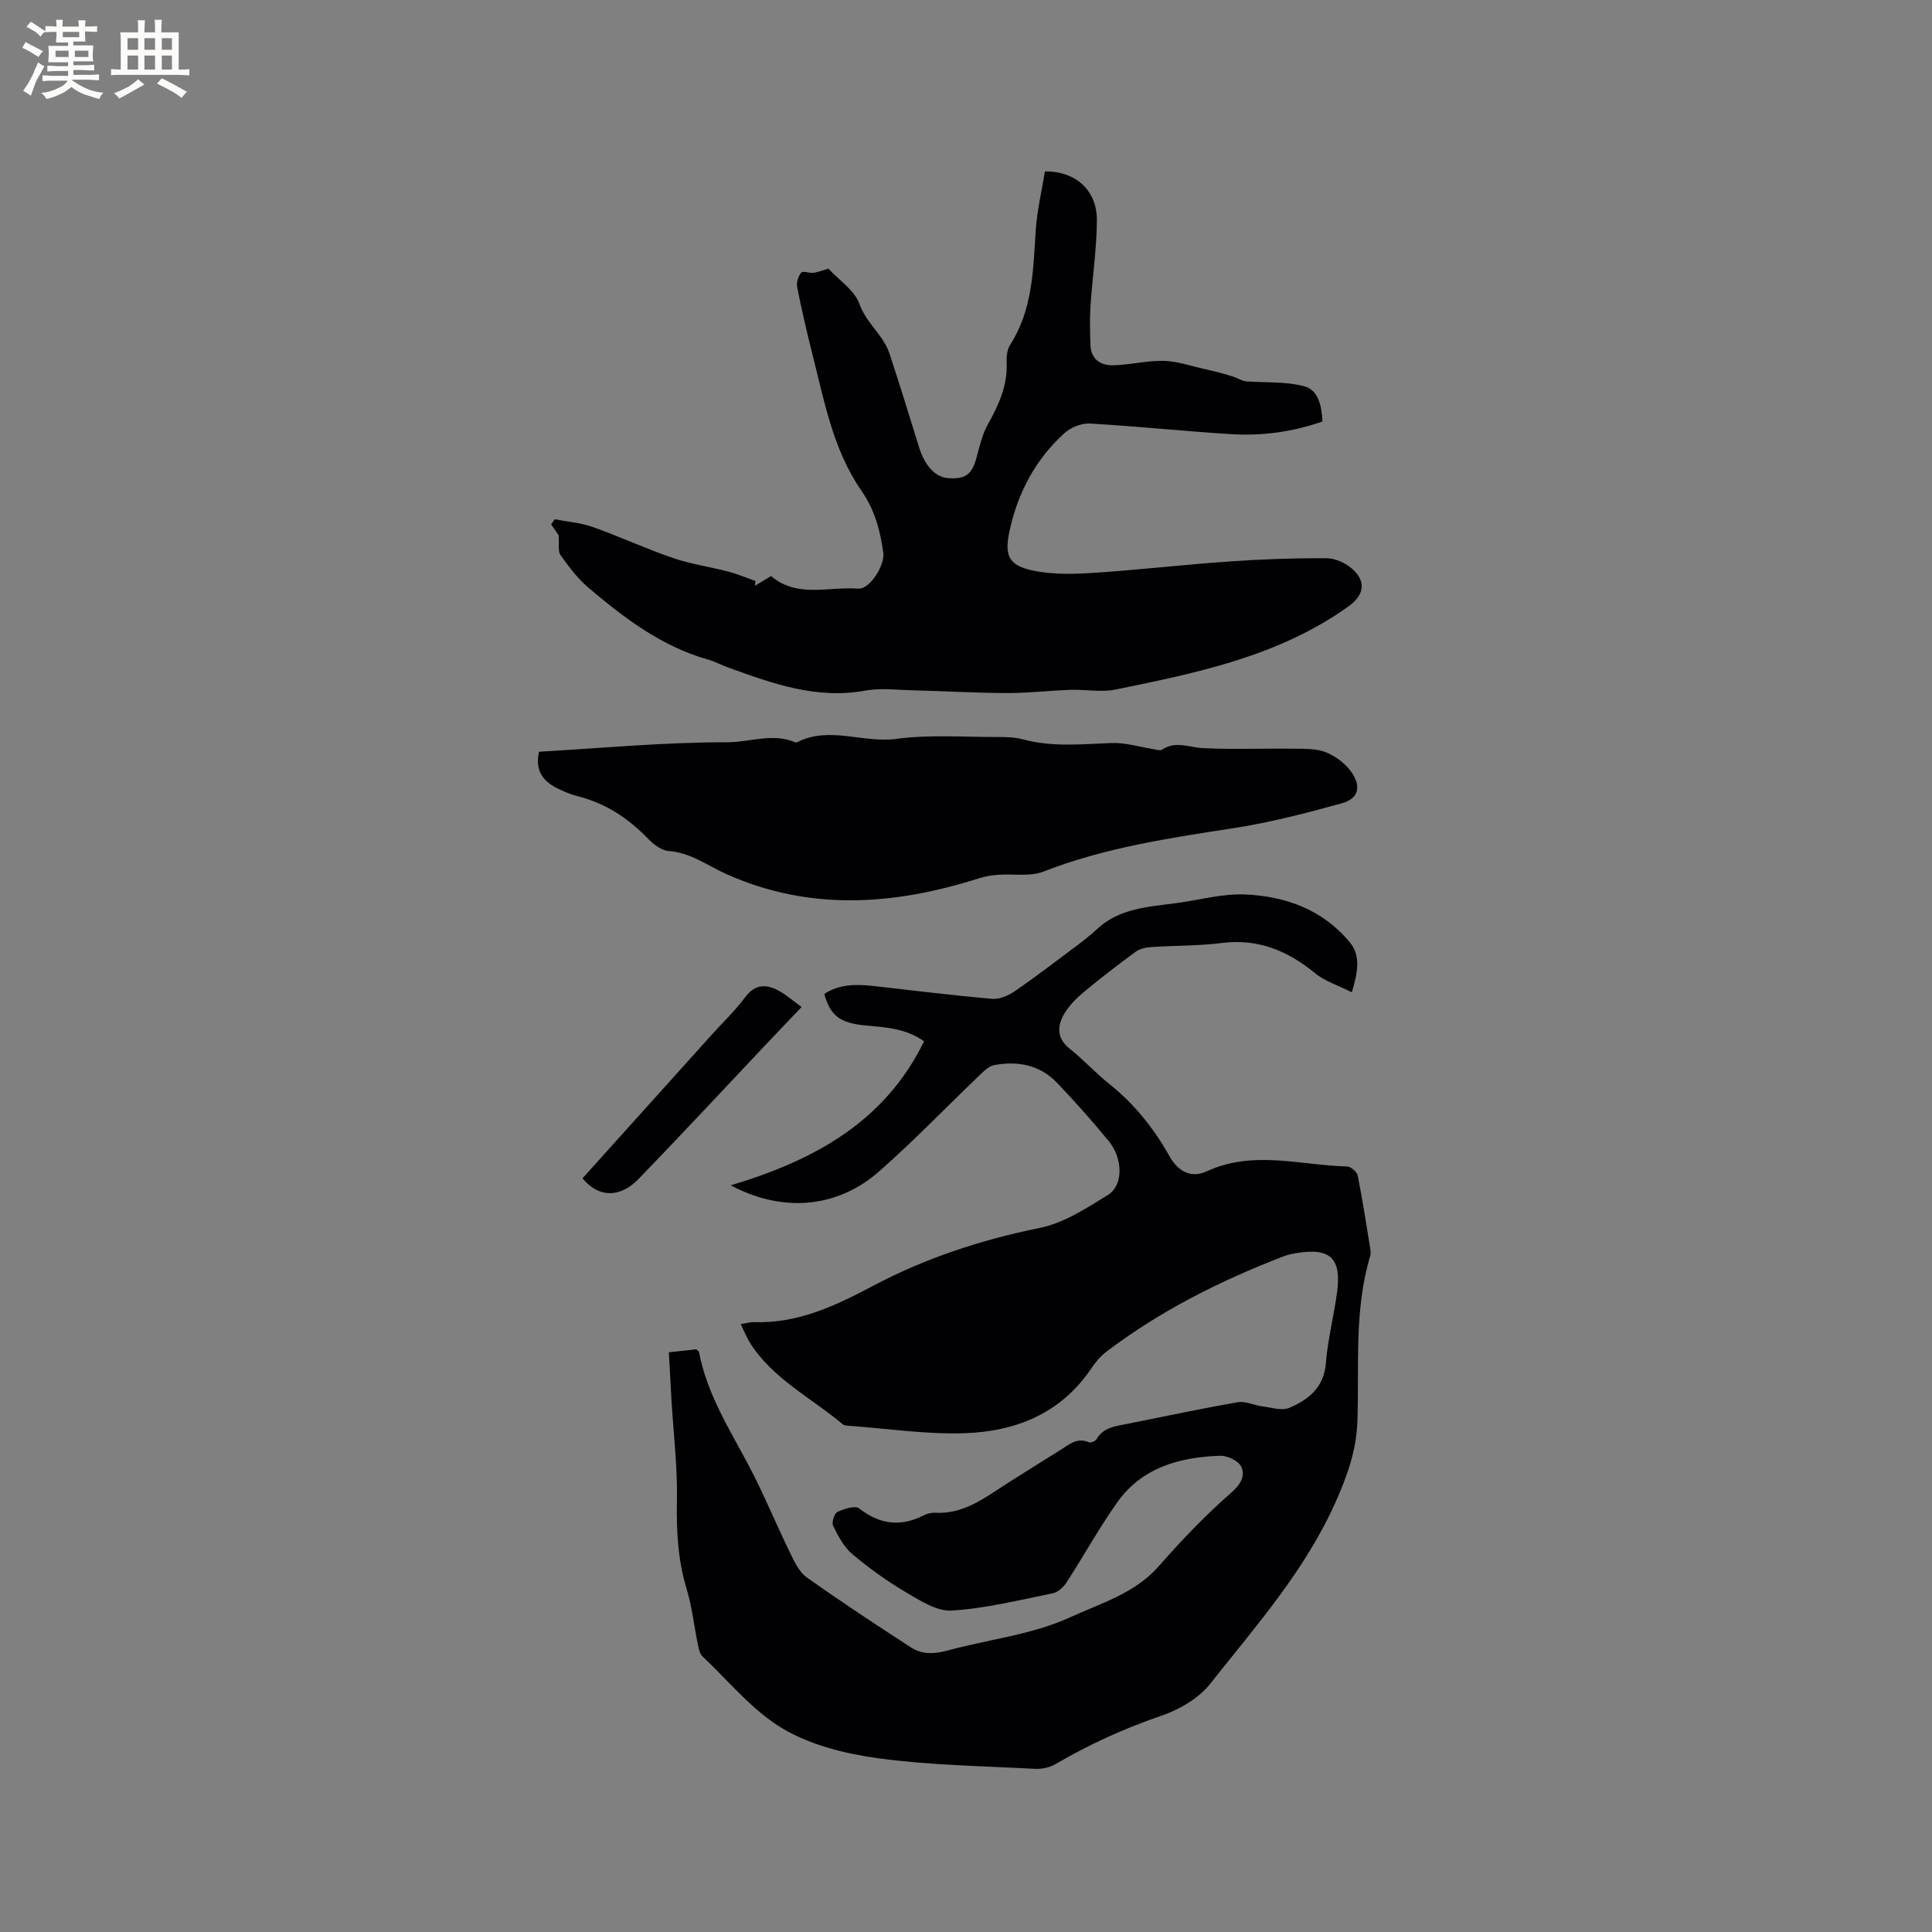 <svg enable-background="new 0 0 400 400" viewBox="0 0 400 400" xmlns="http://www.w3.org/2000/svg"><rect x="0" y="0" width="400" height="400" fill="#808080" stroke="none"/><g fill="#010103"><path d="m153.36 274.16c1.07-.18 1.89-.46 2.7-.43 9.05.33 16.85-3.35 24.56-7.44 10.92-5.8 22.48-9.59 34.64-12.06 4.98-1.01 9.68-4.07 14.12-6.82 3.22-1.99 3.14-7.55.18-11.15-3.43-4.17-7.03-8.23-10.77-12.13-3.51-3.66-8.09-4.51-12.91-3.62-1.18.22-2.28 1.34-3.22 2.25-6.89 6.59-13.5 13.49-20.66 19.78-8.66 7.61-19.97 8.59-30.71 2.87 17.25-5.17 31.87-13.1 40.03-29.82-3.76-2.67-7.87-2.89-11.94-3.26-5.42-.49-7.43-1.94-8.72-6.54 3.16-2.09 6.68-2.04 10.28-1.64 8.16.92 16.3 1.94 24.48 2.65 1.52.13 3.36-.68 4.68-1.59 4.27-2.92 8.38-6.08 12.53-9.19 1.53-1.14 3.05-2.31 4.44-3.61 4.68-4.4 10.7-4.65 16.55-5.44 4.72-.64 9.48-1.98 14.17-1.78 8.45.36 16.22 3.21 21.76 10.02 2.2 2.7 1.56 6.17.33 10.23-2.78-1.41-5.55-2.26-7.62-3.96-5.69-4.65-11.8-7.2-19.33-6.24-4.82.61-9.73.51-14.59.84-1.09.07-2.35.34-3.2.96-3.67 2.69-7.29 5.47-10.79 8.39-1.52 1.27-3.01 2.76-4 4.45-1.49 2.57-1.61 5.1 1.17 7.29 2.82 2.23 5.26 4.95 8.07 7.19 5.23 4.16 9.28 9.21 12.53 15.01 1.78 3.18 4.48 4.63 7.72 3.14 9.64-4.45 19.38-1.25 29.08-1 .77.02 2.03 1.11 2.18 1.88 1 4.98 1.76 10.01 2.58 15.03.08.52.16 1.09.02 1.57-3.41 11.28-2.25 22.93-2.67 34.43-.22 5.88-2.08 11.08-4.43 16.38-6.31 14.27-16.55 25.81-26.05 37.82-2.4 3.04-6.43 5.36-10.18 6.64-7.67 2.61-14.91 5.93-21.88 10-1.19.69-2.8 1.03-4.18.96-10.79-.58-21.66-.73-32.34-2.17-6.83-.92-14.06-2.7-19.89-6.15-6.3-3.73-11.2-9.84-16.65-14.98-.54-.51-.74-1.49-.91-2.28-.81-3.92-1.24-7.96-2.39-11.77-1.8-5.98-2.1-11.97-1.98-18.18.14-6.94-.72-13.9-1.13-20.86-.19-3.24-.36-6.48-.54-9.85 2.28-.25 4.04-.44 5.68-.62.28.28.53.41.56.58 1.64 8.6 6.25 15.86 10.27 23.43 3.12 5.88 5.63 12.07 8.55 18.05.91 1.86 1.89 4.02 3.48 5.15 7.05 5.02 14.29 9.78 21.55 14.49 2.31 1.5 4.86 1.42 7.6.67 8.47-2.32 17.53-3.28 25.38-6.88 6.22-2.86 13.34-4.92 18.23-10.44 2.39-2.7 4.81-5.38 7.33-7.95 2.51-2.56 5.09-5.06 7.8-7.41 1.78-1.54 3.08-3.45 2.03-5.47-.62-1.19-2.87-2.23-4.35-2.18-8.39.28-16.19 2.44-21.32 9.7-3.76 5.33-6.92 11.08-10.48 16.56-.63.97-1.78 2.01-2.85 2.22-6.94 1.4-13.88 3.14-20.9 3.57-3.1.19-6.58-2.08-9.53-3.82-3.9-2.3-7.62-4.98-11.08-7.9-1.74-1.47-2.9-3.73-3.94-5.83-.34-.69.23-2.56.87-2.86 1.37-.64 3.66-1.4 4.51-.74 4.26 3.3 8.54 3.89 13.32 1.46.73-.37 1.65-.61 2.46-.56 5.96.32 10.32-3.17 14.93-6.11 3.66-2.33 7.35-4.63 11.03-6.93 1.77-1.11 3.4-2.61 5.81-1.56.39.17 1.36-.21 1.59-.61 1.41-2.47 3.88-2.69 6.26-3.17 7.68-1.53 15.33-3.17 23.04-4.51 1.58-.27 3.34.65 5.04.86 1.88.24 4.06.96 5.61.3 3.96-1.7 7.16-4.2 7.55-9.27.39-4.95 1.68-9.81 2.33-14.75.9-6.94-1.42-9.12-8.25-8.04-.94.15-1.89.34-2.78.68-13.09 5.03-25.54 11.26-36.75 19.77-1.24.94-2.29 2.23-3.17 3.53-6.27 9.27-15.62 12.98-26.14 13.34-7.99.27-16.03-.96-24.05-1.54-.42-.03-.93-.06-1.22-.31-6.52-5.51-14.49-9.38-19.23-16.9-.69-1.15-1.2-2.43-1.89-3.82z"/><path d="m171.51 55.62c2.21 2.4 5.42 4.47 6.43 7.32 1.42 3.99 4.94 6.4 6.21 10.24 2.12 6.42 4.12 12.89 6.11 19.35 1.2 3.9 3.38 6.29 6.1 6.47 3.58.24 4.91-.82 5.83-4.3.62-2.33 1.18-4.77 2.34-6.84 2.25-4.03 4.1-8.06 3.89-12.83-.06-1.22.1-2.69.74-3.67 4.64-7.24 4.74-15.4 5.27-23.56.27-4.17 1.26-8.29 1.91-12.31 6.45-.07 10.82 3.99 10.76 10.2-.05 5.91-.94 11.81-1.33 17.73-.17 2.63-.09 5.29-.01 7.93.09 3.08 2.13 4.36 4.84 4.28 3.43-.11 6.85-.98 10.26-.92 2.69.05 5.37.97 8.04 1.58 2.13.49 4.27.99 6.34 1.66 1.14.37 2.16 1.1 3.2 1.03 3.89.27 7.93-.01 11.62 1 2.89.79 3.59 4.05 3.74 7.28-6.2 2.18-12.57 3.03-19.03 2.62-9.72-.61-19.42-1.64-29.14-2.19-1.75-.1-3.98.82-5.3 2.03-5.97 5.43-9.61 12.33-11.31 20.17-1.14 5.24-.16 7.22 5.04 8.28 4.05.82 8.37.69 12.54.42 9.39-.62 18.75-1.71 28.14-2.36 6.64-.46 13.3-.69 19.95-.65 1.81.01 3.97 1.01 5.34 2.26 2.89 2.61 2.36 5.4-.78 7.66-14.46 10.38-31.41 13.81-48.32 17.27-2.94.6-6.13-.05-9.2.05-4.41.15-8.82.68-13.22.67-6.53-.02-13.05-.41-19.58-.57-3.26-.08-6.62-.52-9.78.06-10.12 1.85-19.24-1.47-28.42-4.79-1.39-.5-2.71-1.23-4.13-1.63-9.63-2.72-17.38-8.61-24.81-14.92-2.22-1.89-4.03-4.32-5.74-6.71-.57-.8-.25-2.25-.39-4.09-.16-.24-.86-1.26-1.55-2.28.25-.35.5-.7.75-1.05 2.64.52 5.39.72 7.89 1.61 5.58 1.98 10.98 4.49 16.58 6.41 3.67 1.26 7.59 1.8 11.36 2.79 1.95.51 3.82 1.3 5.73 1.97-.04.33-.09.66-.13.99 1.06-.64 2.12-1.27 3.36-2.01 5.4 4.61 11.94 2.13 18.04 2.6 2.4.19 5.54-4.88 5.19-7.4-.64-4.6-1.72-8.82-4.54-12.89-5.89-8.5-7.72-18.69-10.21-28.54-1.14-4.52-2.19-9.06-3.09-13.63-.18-.93.23-2.23.85-2.97.34-.4 1.68.15 2.54.04.9-.12 1.79-.49 3.08-.86z"/><path d="m111.6 155.64c13.07-.75 25.97-1.98 38.86-1.96 4.71.01 9.52-2.01 14.22.02.09.04.23.03.31-.01 6.71-3.45 13.66.21 20.56-.71 6.88-.92 13.97-.38 20.96-.39 1.79 0 3.64.04 5.35.5 6.07 1.64 12.17.97 18.31.74 2.86-.11 5.76.83 8.64 1.27.59.09 1.36.37 1.75.12 2.81-1.91 5.61-.48 8.48-.33 6.22.32 12.47.03 18.71.12 2.31.03 4.82-.07 6.87.78 2.08.87 4.21 2.51 5.41 4.4 1.85 2.92 1.06 5.22-2.25 6.13-7.32 2.02-14.72 3.95-22.21 5.11-13.41 2.08-26.77 4.04-39.53 9.02-2.79 1.09-6.26.43-9.41.67-1.34.1-2.7.33-3.98.73-17.54 5.58-35.05 6.85-52.3-.9-3.9-1.75-7.32-4.41-11.87-4.75-1.49-.11-3.16-1.35-4.28-2.52-4.13-4.3-8.87-7.42-14.71-8.86-1.42-.35-2.81-.97-4.13-1.63-2.94-1.46-4.63-3.66-3.76-7.55z"/><path d="m120.6 243.96c8.98-9.98 17.82-19.81 26.68-29.65 2.34-2.6 4.9-5.03 6.98-7.82 2.13-2.88 4.49-2.76 7.14-1.27 1.52.86 2.86 2.04 4.56 3.27-2.64 2.77-4.96 5.2-7.27 7.64-8.8 9.31-17.53 18.7-26.43 27.91-3.92 4.05-8.33 3.96-11.66-.08z"/></g><path d="m6.8 9.5c.6.3 1.3.7 2.1 1.1-.4.4-.7.8-.9 1.2-.7-.4-1.3-.8-1.8-1.1s-1.1-.6-1.6-.8c.2-.4.5-.8.7-1.2.4.2.8.5 1.5.8zm.9 6.9c-.3.6-.5 1.1-.7 1.7s-.4 1.1-.6 1.7c-.6-.4-1.1-.7-1.6-1 .7-1 1.2-1.8 1.5-2.4.3-.5.6-1.1.8-1.7.3-.6.5-1.2.8-1.8.3.3.8.6 1.3.8-.7 1.3-1.2 2.2-1.5 2.7zm.1-11c.4.3 1 .7 1.7 1.1-.5.2-.8.6-1.1 1.1-.5-.6-1-1-1.4-1.2s-.9-.6-1.5-.8c.2-.4.5-.7.9-1.1.5.3.9.6 1.4.9zm10.5 13.1c1 .4 2 .6 3.1.7-.4.4-.7.8-.8 1.3-.9-.2-1.9-.6-3-.9-1-.4-2-.9-2.8-1.6-.5.4-1.1.9-1.9 1.3s-1.9.9-3.3 1.2c-.1-.3-.5-.8-1.1-1.3 1 0 2.1-.3 3.2-.8 1.2-.5 1.9-1 2.3-1.7h-3.2c-.4 0-1 0-2 .1v-1.2c1 0 1.7.1 2 .1h3.3v-1h-2.3c-.2 0-.9 0-2 .1v-1.2c1.2 0 1.9.1 2 .1h2.3v-.8h-4.1c0-.7.1-1.2.1-1.6 0-.5 0-1.1-.1-1.8h4.1v-.7h-2.5c0-.6.1-1.1.1-1.6v-.6h-.5c-.4 0-1 0-1.8.1v-1.3c1.2 0 1.9.1 2.1.1h.2c0-.3 0-.8-.1-1.4h1.4c0 .6-.1 1-.1 1.4h3.4c0-.4 0-.8-.1-1.3h1.5c0 .4-.1.9-.1 1.3.7 0 1.5 0 2.5-.1v1.2c-1 0-1.8-.1-2.5-.1v.6c0 .3 0 .8.1 1.5h-2.5v.8h4.1c0 .7-.1 1.3-.1 1.8s0 1 .1 1.5h-4.1v.8h1.4c.8 0 1.8 0 2.9-.1v1.2c-1 0-1.9-.1-2.8-.1h-1.5v1h3.2c.3 0 1 0 2.1-.1v1.2c-1.1 0-1.8-.1-2.1-.1h-3.4l-.1.1c1.4 1 2.4 1.5 3.4 1.9zm-4.1-6.7v-1.3h-2.7v1.3zm2.2-4.1v-1.1h-3.4v1.1zm1.9 4.1v-1.3h-2.8v1.3z" fill="#fcfbfa"/><path d="m37 6.7v2.3 5.4c1 0 1.8 0 2.2-.1v1.3c-.6 0-1.5-.1-2.5-.1h-11.9c-.7 0-1.3 0-1.8.1v-1.3c.5 0 1.1.1 2 .1v-5.2c0-1 0-1.8-.1-2.5h3.7c0-1.3 0-2.1-.1-2.5h1.5c0 .4-.1 1.3-.1 2.5h2.2c0-1.2 0-2.1-.1-2.6h1.5c0 .4-.1 1.3-.1 2.6zm-12.3 13.7c-.3-.4-.7-.8-1.1-1.1 1.1-.4 2.1-.9 2.9-1.3.8-.5 1.5-1 2.1-1.6.4.4.9.8 1.3 1.1-2.5 1.4-4.2 2.4-5.2 2.9zm3.9-10.1v-2.4h-2.2v2.4zm0 4.1v-2.9h-2.2v2.9zm3.5-4.1v-2.4h-2.2v2.4zm0 4.1v-2.9h-2.2v2.9zm.4 2.9 1-1.1c.6.3 1.4.7 2.5 1.3s2 1.1 2.7 1.5c-.4.4-.8.8-1.1 1.3-.8-.8-2.5-1.7-5.1-3zm3.1-7v-2.4h-2.1v2.4zm0 4.1v-2.9h-2.1v2.9z" fill="#fcfbfa"/></svg>